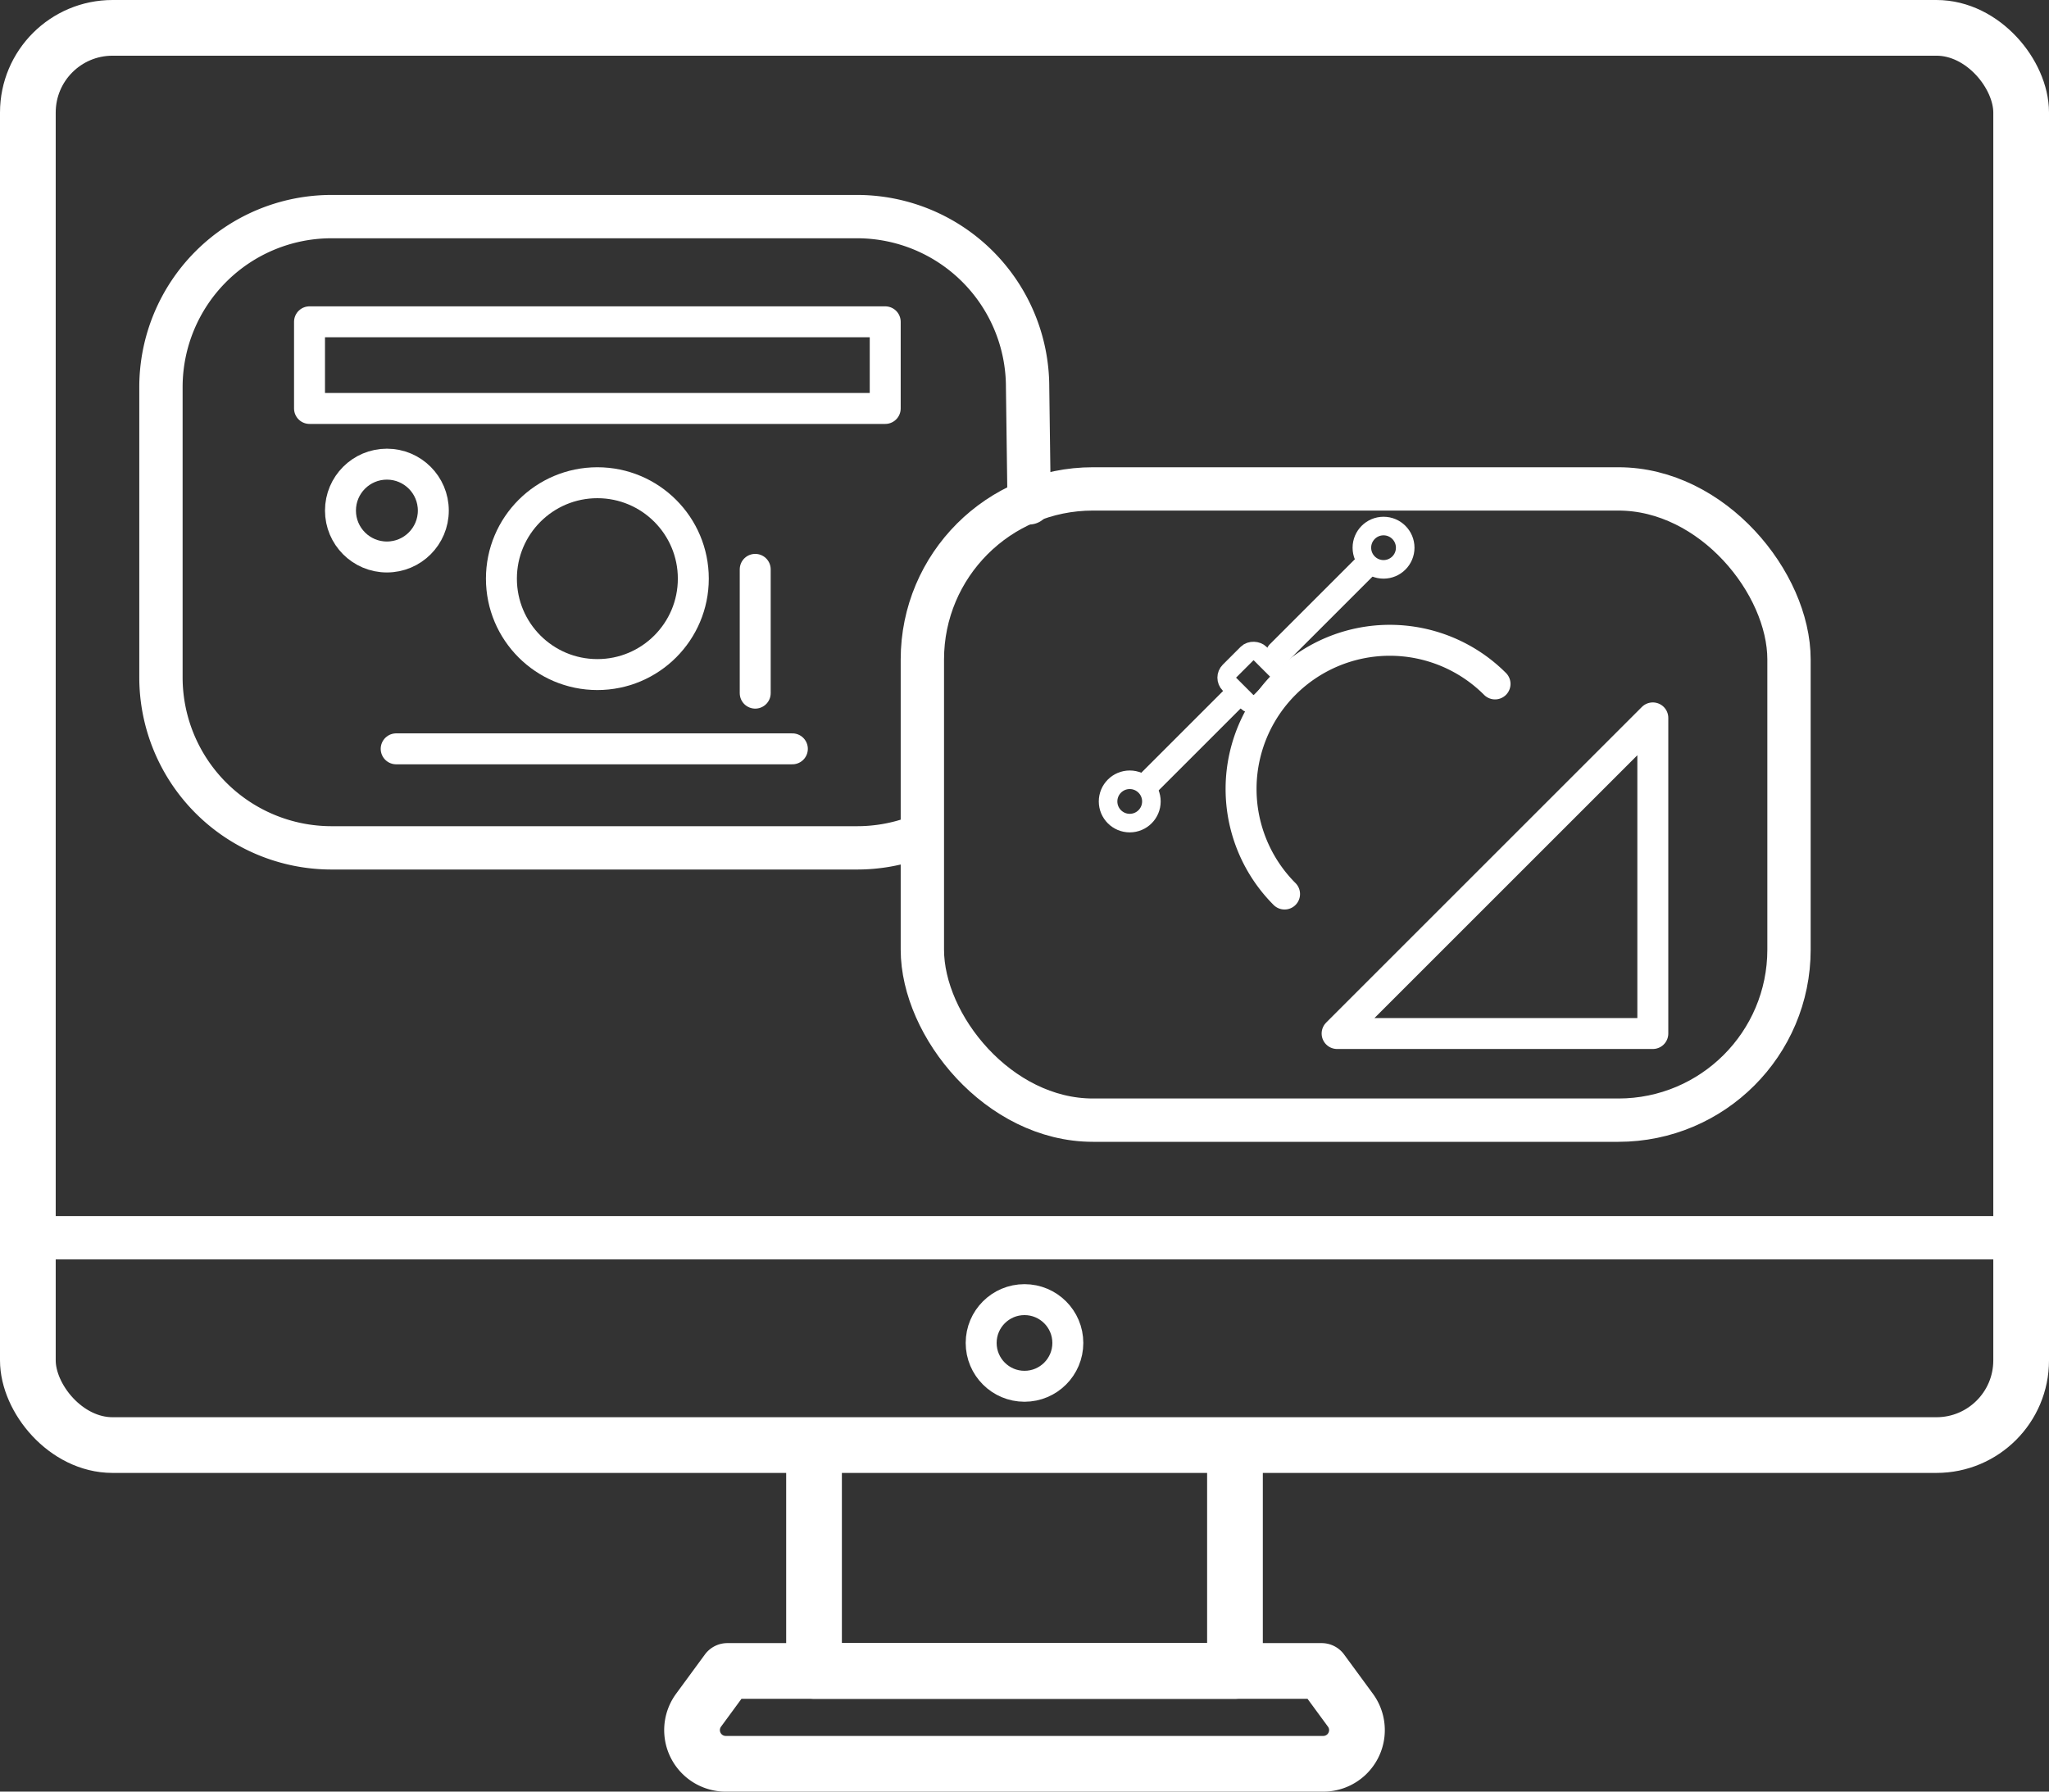 <svg id="b8615245-1a6a-4674-8600-c62acc32f9f5" data-name="Layer 2" xmlns="http://www.w3.org/2000/svg" viewBox="0 0 331 289.5"><rect x="0" y="0" width="331" height="289.5" fill="#333333" stroke="none"/><title>DesignIconW</title><rect x="4.5" y="4.5" width="322" height="229" rx="13.68" stroke-width="9" stroke="#fff" stroke-linecap="round" stroke-linejoin="round" fill="none"/><polyline points="199.5 235 199.5 270 131.5 270 131.5 235" fill="none" stroke="#fff" stroke-linecap="round" stroke-linejoin="round" stroke-width="9"/><path d="M727,480.25H630.49a5.44,5.44,0,0,1-4.39-8.66l4.65-6.34h96l4.65,6.34A5.44,5.44,0,0,1,727,480.25Z" transform="translate(-513.25 -195.25)" fill="none" stroke="#fff" stroke-linecap="round" stroke-linejoin="round" stroke-width="9"/><line x1="5" y1="200" x2="327" y2="200" fill="none" stroke="#fff" stroke-linecap="round" stroke-linejoin="round" stroke-width="7"/><circle cx="165.5" cy="217" r="7" fill="none" stroke="#fff" stroke-linecap="round" stroke-linejoin="round" stroke-width="5"/><path d="M661.24,330.55a27.45,27.45,0,0,1-9.55,1.7H566.81a27.56,27.56,0,0,1-27.56-27.56V257.81a27.56,27.56,0,0,1,27.56-27.56h84.88a27.56,27.56,0,0,1,27.56,27.56l.25,18.69" transform="translate(-513.25 -195.25)" fill="none" stroke="#fff" stroke-linecap="round" stroke-linejoin="round" stroke-width="7"/><rect x="149" y="79" width="140" height="102" rx="27.56" stroke-width="7" stroke="#fff" stroke-linecap="round" stroke-linejoin="round" fill="none"/><path d="M654.25,254.25" transform="translate(-513.25 -195.25)" fill="none" stroke="#fff" stroke-linecap="round" stroke-linejoin="round" stroke-width="5"/><rect x="50" y="52" width="93" height="14" stroke-width="5" stroke="#fff" stroke-linecap="round" stroke-linejoin="round" fill="none"/><circle cx="62.5" cy="82.5" r="7.5" fill="none" stroke="#fff" stroke-linecap="round" stroke-linejoin="round" stroke-width="5"/><circle cx="96.5" cy="93.5" r="15.5" fill="none" stroke="#fff" stroke-linecap="round" stroke-linejoin="round" stroke-width="5"/><line x1="64" y1="121" x2="128" y2="121" fill="none" stroke="#fff" stroke-linecap="round" stroke-linejoin="round" stroke-width="5"/><line x1="122" y1="92" x2="122" y2="112" fill="none" stroke="#fff" stroke-linecap="round" stroke-linejoin="round" stroke-width="5"/><polygon points="267 116 216 167 267 167 267 116" fill="none" stroke="#fff" stroke-linecap="round" stroke-linejoin="round" stroke-width="5"/><path d="M720.76,339.71a24,24,0,0,1,34-33.95" transform="translate(-513.25 -195.25)" fill="none" stroke="#fff" stroke-linecap="round" stroke-linejoin="round" stroke-width="5"/><rect x="712.25" y="301.25" width="7" height="7" rx="1.47" transform="translate(-519.1 400.12) rotate(-45)" stroke-width="3" stroke="#fff" stroke-linecap="round" stroke-linejoin="round" fill="none"/><line x1="199.53" y1="112.53" x2="185.53" y2="126.53" fill="#fff" stroke="#fff" stroke-linecap="round" stroke-linejoin="round" stroke-width="4"/><line x1="220.53" y1="91.53" x2="206.53" y2="105.53" fill="#fff" stroke="#fff" stroke-linecap="round" stroke-linejoin="round" stroke-width="4"/><circle cx="182.5" cy="129.5" r="3.5" fill="none" stroke="#fff" stroke-linecap="round" stroke-linejoin="round" stroke-width="3"/><circle cx="223.5" cy="88.5" r="3.5" fill="none" stroke="#fff" stroke-linecap="round" stroke-linejoin="round" stroke-width="3"/></svg>